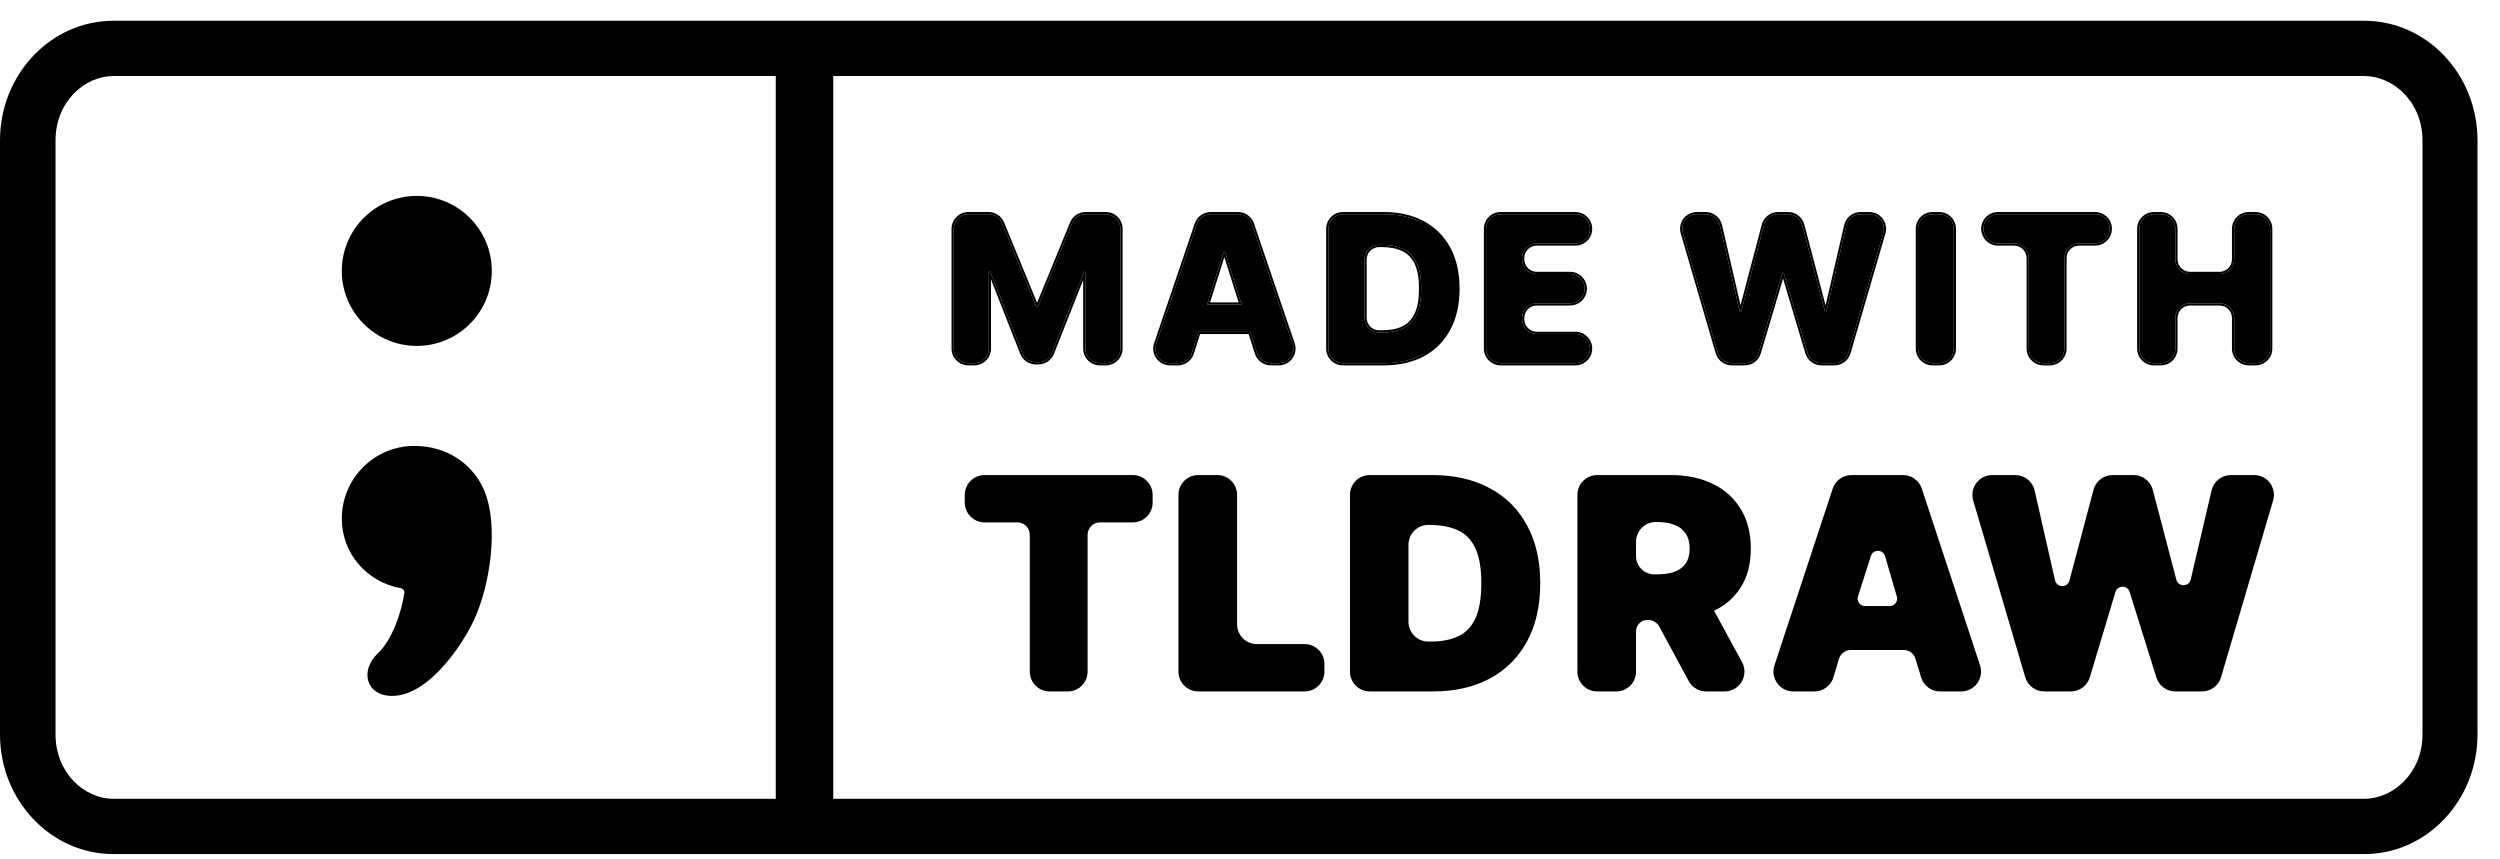 <svg width="96" height="33" viewBox="0 0 96 33" fill="none" xmlns="http://www.w3.org/2000/svg">
<path fill-rule="evenodd" clip-rule="evenodd" d="M90.784 2.919H4.359C3.244 2.919 2.132 3.91 2.132 5.395V28.199C2.132 29.684 3.244 30.675 4.359 30.675H90.784C91.9 30.675 93.024 29.684 93.024 28.199V5.395C93.024 3.91 91.9 2.919 90.784 2.919ZM4.359 0.797C1.952 0.797 0 2.855 0 5.395V28.199C0 30.738 1.952 32.797 4.359 32.797H90.784C93.192 32.797 95.136 30.738 95.136 28.199V5.395C95.136 2.855 93.192 0.797 90.784 0.797H4.359Z" fill="black"/>
<path d="M78.499 26.551C78.162 26.551 77.865 26.329 77.769 26.005L75.771 19.219C75.627 18.731 75.992 18.242 76.5 18.242H77.388C77.743 18.242 78.051 18.488 78.13 18.835L78.913 22.282C78.98 22.573 79.391 22.58 79.467 22.292L80.39 18.809C80.478 18.475 80.78 18.242 81.125 18.242H81.931C82.277 18.242 82.579 18.476 82.667 18.81L83.571 22.258C83.647 22.546 84.057 22.541 84.125 22.251L84.925 18.83C85.006 18.486 85.312 18.242 85.666 18.242H86.558C87.066 18.242 87.431 18.731 87.287 19.219L85.288 26.005C85.193 26.329 84.896 26.551 84.559 26.551H83.531C83.198 26.551 82.904 26.334 82.805 26.017L81.778 22.73C81.694 22.462 81.314 22.464 81.233 22.733L80.249 26.009C80.152 26.331 79.856 26.551 79.521 26.551H78.499Z" fill="black"/>
<path d="M55.023 26.551H52.597C52.178 26.551 51.839 26.21 51.839 25.789V19.004C51.839 18.583 52.178 18.242 52.597 18.242H54.991C55.842 18.242 56.578 18.409 57.197 18.741C57.82 19.071 58.299 19.547 58.636 20.169C58.976 20.789 59.145 21.531 59.145 22.396C59.145 23.262 58.977 24.006 58.64 24.628C58.303 25.247 57.827 25.723 57.21 26.056C56.593 26.386 55.864 26.551 55.023 26.551ZM54.086 23.874C54.086 24.295 54.425 24.636 54.844 24.636H54.942C55.352 24.636 55.701 24.57 55.989 24.437C56.28 24.305 56.501 24.076 56.652 23.752C56.806 23.427 56.882 22.975 56.882 22.396C56.882 21.818 56.804 21.366 56.648 21.041C56.494 20.717 56.268 20.488 55.969 20.356C55.673 20.223 55.309 20.157 54.878 20.157H54.844C54.425 20.157 54.086 20.498 54.086 20.919V23.874Z" fill="black"/>
<path d="M46.013 26.551C45.593 26.551 45.252 26.21 45.252 25.789V19.004C45.252 18.583 45.593 18.242 46.013 18.242H46.744C47.164 18.242 47.504 18.583 47.504 19.004V23.972C47.504 24.392 47.844 24.733 48.264 24.733H50.097C50.517 24.733 50.857 25.074 50.857 25.495V25.789C50.857 26.21 50.517 26.551 50.097 26.551H46.013Z" fill="black"/>
<path d="M37.808 20.06C37.388 20.06 37.047 19.719 37.047 19.298V19.004C37.047 18.583 37.388 18.242 37.808 18.242H43.5C43.92 18.242 44.261 18.583 44.261 19.004V19.298C44.261 19.719 43.92 20.06 43.5 20.06H42.24C41.977 20.06 41.764 20.273 41.764 20.536V25.789C41.764 26.21 41.424 26.551 41.004 26.551H40.304C39.884 26.551 39.544 26.21 39.544 25.789V20.536C39.544 20.273 39.331 20.06 39.068 20.06H37.808Z" fill="black"/>
<path fill-rule="evenodd" clip-rule="evenodd" d="M70.403 26.009C70.306 26.331 70.01 26.551 69.675 26.551H68.861C68.343 26.551 67.977 26.043 68.139 25.55L70.375 18.765C70.478 18.453 70.769 18.242 71.097 18.242H73.076C73.404 18.242 73.695 18.453 73.798 18.765L76.034 25.55C76.197 26.043 75.83 26.551 75.312 26.551H74.498C74.163 26.551 73.867 26.331 73.77 26.009L73.556 25.299C73.496 25.098 73.311 24.96 73.101 24.96H71.072C70.862 24.96 70.678 25.098 70.617 25.299L70.403 26.009ZM72.839 22.907L72.387 21.357C72.308 21.087 71.927 21.082 71.842 21.35L71.347 22.9C71.288 23.084 71.425 23.273 71.618 23.273H72.565C72.755 23.273 72.892 23.09 72.839 22.907Z" fill="black"/>
<path d="M61.332 26.551C60.912 26.551 60.572 26.21 60.572 25.789V19.004C60.572 18.583 60.912 18.242 61.332 18.242H64.153C64.768 18.242 65.307 18.354 65.769 18.579C66.231 18.803 66.59 19.127 66.846 19.549C67.103 19.971 67.231 20.476 67.231 21.066C67.231 21.661 67.099 22.163 66.834 22.571C66.59 22.952 66.252 23.246 65.822 23.453C65.279 23.714 64.67 23.808 64.072 23.808H62.693C60.243 23.808 62.824 19.462 62.824 21.098V21.354C62.824 21.741 63.138 22.056 63.525 22.056C63.785 22.056 64.047 22.045 64.294 21.958C64.484 21.891 64.628 21.784 64.728 21.638C64.831 21.492 64.882 21.301 64.882 21.066C64.882 20.828 64.831 20.634 64.728 20.486C64.628 20.334 64.484 20.223 64.294 20.153C64.069 20.064 63.825 20.044 63.585 20.044C63.165 20.044 62.824 20.384 62.824 20.805V22.332C62.824 22.71 63.181 22.844 63.461 22.996C63.855 23.209 63.704 23.808 63.256 23.808C63.017 23.808 62.824 24.002 62.824 24.241V25.789C62.824 26.21 62.484 26.551 62.064 26.551H61.332ZM65.649 23.135L65.822 23.453L66.894 25.425C67.17 25.933 66.804 26.551 66.227 26.551H65.514C65.234 26.551 64.977 26.397 64.845 26.151L63.723 24.07C63.636 23.909 63.468 23.808 63.286 23.808C61.934 23.808 64.585 21.179 65.649 23.135Z" fill="black"/>
<path d="M18.885 10.403C18.885 11.994 17.596 13.283 16.005 13.283C14.414 13.283 13.125 11.994 13.125 10.403C13.125 8.813 14.414 7.523 16.005 7.523C17.596 7.523 18.885 8.813 18.885 10.403Z" fill="black"/>
<path d="M18.206 23.797C17.718 24.848 16.414 26.728 15.059 26.723C14.035 26.72 13.822 25.735 14.502 25.096C15.058 24.573 15.406 23.558 15.526 22.769C15.539 22.682 15.476 22.603 15.389 22.587C14.12 22.362 13.125 21.279 13.125 19.918C13.125 18.375 14.372 17.123 15.911 17.123C17.189 17.123 18.157 17.835 18.579 18.8C19.182 20.178 18.807 22.504 18.206 23.797Z" fill="black"/>
<path d="M57.627 13.947C57.316 13.947 57.065 13.695 57.065 13.385V8.787C57.065 8.476 57.316 8.225 57.627 8.225H60.495C60.805 8.225 61.056 8.476 61.056 8.786C61.056 9.097 60.805 9.348 60.495 9.348H59.011C58.7 9.348 58.448 9.6 58.448 9.91V9.959C58.448 10.27 58.7 10.521 59.011 10.521H60.29C60.601 10.521 60.852 10.774 60.852 11.084C60.852 11.395 60.601 11.647 60.29 11.647H59.011C58.7 11.647 58.448 11.899 58.448 12.209V12.261C58.448 12.572 58.7 12.823 59.011 12.823H60.495C60.805 12.823 61.056 13.075 61.056 13.385C61.056 13.695 60.805 13.947 60.495 13.947H57.627Z" fill="black"/>
<path d="M53.13 13.947H51.572C51.26 13.947 51.008 13.695 51.008 13.385V8.787C51.008 8.476 51.26 8.225 51.572 8.225H53.127C53.712 8.225 54.215 8.339 54.638 8.568C55.062 8.796 55.389 9.124 55.619 9.552C55.849 9.978 55.963 10.489 55.963 11.083C55.963 11.679 55.849 12.191 55.619 12.62C55.391 13.048 55.065 13.377 54.64 13.606C54.216 13.833 53.713 13.947 53.13 13.947ZM52.395 12.206C52.395 12.516 52.648 12.768 52.959 12.768H53.076C53.398 12.768 53.67 12.714 53.892 12.606C54.116 12.496 54.285 12.318 54.399 12.072C54.515 11.824 54.573 11.495 54.573 11.083C54.573 10.671 54.515 10.344 54.399 10.1C54.283 9.854 54.113 9.677 53.886 9.569C53.662 9.459 53.386 9.404 53.057 9.404H52.959C52.648 9.404 52.395 9.655 52.395 9.966V12.206Z" fill="black"/>
<path d="M45.766 13.553C45.692 13.787 45.473 13.947 45.226 13.947H44.933C44.545 13.947 44.273 13.569 44.396 13.205L45.959 8.607C46.036 8.379 46.252 8.225 46.495 8.225H47.537C47.78 8.225 47.995 8.379 48.073 8.607L49.636 13.205C49.759 13.569 49.487 13.947 49.099 13.947H48.806C48.559 13.947 48.34 13.787 48.266 13.553L47.044 9.688C47.04 9.675 47.028 9.666 47.015 9.666C47.001 9.666 46.989 9.675 46.985 9.688L45.766 13.553ZM45.442 12.22C45.442 11.93 45.678 11.695 45.971 11.695H48.042C48.334 11.695 48.571 11.93 48.571 12.22C48.571 12.51 48.334 12.745 48.042 12.745H45.971C45.678 12.745 45.442 12.51 45.442 12.22Z" fill="black"/>
<path d="M36.623 8.787C36.623 8.476 36.875 8.225 37.185 8.225H37.96C38.188 8.225 38.393 8.363 38.48 8.574L39.777 11.736C39.785 11.755 39.803 11.767 39.824 11.767C39.844 11.767 39.862 11.755 39.87 11.736L41.168 8.574C41.254 8.363 41.46 8.225 41.688 8.225H42.462C42.772 8.225 43.024 8.476 43.024 8.787V13.385C43.024 13.695 42.772 13.947 42.462 13.947H42.239C41.929 13.947 41.677 13.695 41.677 13.385V10.46C41.677 10.445 41.664 10.432 41.649 10.432C41.637 10.432 41.627 10.439 41.622 10.45L40.395 13.555C40.31 13.769 40.102 13.91 39.872 13.91H39.776C39.545 13.91 39.338 13.769 39.253 13.554L38.025 10.43C38.021 10.419 38.01 10.412 37.999 10.412C37.983 10.412 37.971 10.425 37.971 10.441V13.385C37.971 13.695 37.719 13.947 37.408 13.947H37.185C36.875 13.947 36.623 13.695 36.623 13.385V8.787Z" fill="black"/>
<path d="M82.712 13.947C82.401 13.947 82.149 13.695 82.149 13.385V8.787C82.149 8.476 82.401 8.225 82.712 8.225H82.971C83.282 8.225 83.534 8.476 83.534 8.787V9.959C83.534 10.27 83.786 10.521 84.097 10.521H85.229C85.54 10.521 85.792 10.27 85.792 9.959V8.787C85.792 8.476 86.044 8.225 86.354 8.225H86.611C86.922 8.225 87.174 8.476 87.174 8.787V13.385C87.174 13.695 86.922 13.947 86.611 13.947H86.354C86.044 13.947 85.792 13.695 85.792 13.385V12.209C85.792 11.899 85.54 11.647 85.229 11.647H84.097C83.786 11.647 83.534 11.899 83.534 12.209V13.385C83.534 13.695 83.282 13.947 82.971 13.947H82.712Z" fill="black"/>
<path d="M76.725 9.348C76.414 9.348 76.162 9.097 76.162 8.786C76.162 8.476 76.414 8.225 76.725 8.225H80.45C80.761 8.225 81.014 8.476 81.014 8.786C81.014 9.097 80.761 9.348 80.45 9.348H79.837C79.525 9.348 79.273 9.6 79.273 9.91V13.385C79.273 13.695 79.02 13.947 78.709 13.947H78.469C78.157 13.947 77.905 13.695 77.905 13.385V9.91C77.905 9.6 77.653 9.348 77.341 9.348H76.725Z" fill="black"/>
<path d="M74.466 8.225C74.775 8.225 75.026 8.476 75.026 8.787V13.385C75.026 13.695 74.775 13.947 74.466 13.947H74.209C73.9 13.947 73.649 13.695 73.649 13.385V8.787C73.649 8.476 73.9 8.225 74.209 8.225H74.466Z" fill="black"/>
<path d="M66.504 13.947C66.253 13.947 66.033 13.782 65.963 13.542L64.621 8.944C64.517 8.584 64.787 8.225 65.162 8.225H65.495C65.758 8.225 65.985 8.406 66.044 8.661L66.804 11.951C66.807 11.964 66.819 11.974 66.833 11.974C66.847 11.974 66.859 11.965 66.863 11.952L67.735 8.644C67.8 8.397 68.024 8.225 68.28 8.225H68.66C68.916 8.225 69.14 8.397 69.205 8.644L70.077 11.96C70.081 11.973 70.093 11.983 70.107 11.983C70.121 11.983 70.133 11.973 70.136 11.959L70.898 8.661C70.957 8.406 71.185 8.225 71.447 8.225H71.778C72.153 8.225 72.424 8.584 72.319 8.944L70.98 13.541C70.91 13.781 70.689 13.947 70.439 13.947H69.946C69.697 13.947 69.477 13.783 69.406 13.545L68.499 10.498C68.495 10.485 68.483 10.477 68.47 10.477C68.457 10.477 68.445 10.485 68.441 10.498L67.534 13.545C67.463 13.783 67.243 13.947 66.994 13.947H66.504Z" fill="black"/>
<path fill-rule="evenodd" clip-rule="evenodd" d="M54.68 13.68C54.242 13.915 53.724 14.031 53.13 14.031H51.572C51.214 14.031 50.924 13.742 50.924 13.385V8.787C50.924 8.43 51.214 8.141 51.572 8.141H53.127C53.723 8.141 54.241 8.257 54.678 8.494C55.116 8.729 55.455 9.069 55.693 9.512C55.693 9.512 55.693 9.512 55.693 9.512C55.931 9.953 56.048 10.478 56.048 11.083C56.048 11.69 55.931 12.216 55.693 12.659C55.693 12.659 55.693 12.659 55.693 12.659C55.457 13.102 55.119 13.443 54.68 13.68ZM54.64 13.606C54.216 13.833 53.713 13.947 53.13 13.947H51.572C51.26 13.947 51.008 13.695 51.008 13.385V8.787C51.008 8.476 51.26 8.225 51.572 8.225H53.127C53.712 8.225 54.215 8.339 54.638 8.568M54.399 12.072C54.285 12.318 54.116 12.496 53.892 12.606C53.67 12.714 53.398 12.768 53.076 12.768H52.959C52.648 12.768 52.395 12.516 52.395 12.206V9.966C52.395 9.655 52.648 9.404 52.959 9.404H53.057C53.386 9.404 53.662 9.459 53.886 9.569C54.113 9.677 54.283 9.854 54.399 10.1C54.515 10.344 54.573 10.671 54.573 11.083C54.573 11.495 54.515 11.824 54.399 12.072ZM53.855 12.53C53.647 12.631 53.389 12.683 53.076 12.683H52.959C52.694 12.683 52.48 12.469 52.48 12.206V9.966C52.48 9.702 52.694 9.488 52.959 9.488H53.057C53.377 9.488 53.64 9.542 53.849 9.644C54.056 9.743 54.215 9.906 54.323 10.135C54.432 10.364 54.489 10.678 54.489 11.083C54.489 11.488 54.432 11.804 54.323 12.036C54.217 12.266 54.06 12.429 53.855 12.53ZM56.98 13.385V8.787C56.98 8.43 57.27 8.141 57.627 8.141H60.495C60.851 8.141 61.141 8.43 61.141 8.786C61.141 9.143 60.851 9.432 60.495 9.432H59.011C58.747 9.432 58.533 9.646 58.533 9.91V9.959C58.533 10.223 58.747 10.437 59.011 10.437H60.29C60.647 10.437 60.937 10.728 60.937 11.084C60.937 11.441 60.647 11.732 60.29 11.732H59.011C58.747 11.732 58.533 11.945 58.533 12.209V12.261C58.533 12.525 58.747 12.739 59.011 12.739H60.495C60.851 12.739 61.141 13.028 61.141 13.385C61.141 13.742 60.851 14.031 60.495 14.031H57.627C57.27 14.031 56.98 13.742 56.98 13.385ZM45.766 13.553C45.692 13.787 45.473 13.947 45.226 13.947H44.933C44.545 13.947 44.273 13.569 44.396 13.205L45.959 8.607C46.036 8.379 46.252 8.225 46.495 8.225H47.537C47.78 8.225 47.995 8.379 48.073 8.607L49.636 13.205C49.759 13.569 49.487 13.947 49.099 13.947H48.806C48.559 13.947 48.34 13.787 48.266 13.553L48.011 12.745H46.02L45.766 13.553ZM46.082 12.829L45.846 13.578C45.761 13.848 45.509 14.031 45.226 14.031H44.933C44.489 14.031 44.174 13.598 44.317 13.178L45.879 8.58C45.968 8.317 46.217 8.141 46.495 8.141H47.537C47.815 8.141 48.063 8.317 48.153 8.58L49.715 13.178C49.858 13.598 49.543 14.031 49.099 14.031H48.806C48.523 14.031 48.271 13.848 48.186 13.578L47.949 12.829H46.082ZM47.044 9.688C47.04 9.675 47.028 9.666 47.015 9.666C47.001 9.666 46.989 9.675 46.985 9.688L46.352 11.695H47.678L47.044 9.688ZM47.564 11.611L47.015 9.875L46.467 11.611H47.564ZM37.185 8.141H37.96C38.222 8.141 38.458 8.299 38.558 8.542L39.824 11.627L41.09 8.542C41.189 8.299 41.425 8.141 41.688 8.141H42.462C42.819 8.141 43.108 8.43 43.108 8.787V13.385C43.108 13.742 42.819 14.031 42.462 14.031H42.239C41.882 14.031 41.593 13.742 41.593 13.385V10.754L40.473 13.586C40.375 13.832 40.137 13.995 39.872 13.995H39.776C39.511 13.995 39.272 13.832 39.175 13.585L38.055 10.736V13.385C38.055 13.742 37.765 14.031 37.408 14.031H37.185C36.828 14.031 36.539 13.742 36.539 13.385V8.787C36.539 8.43 36.828 8.141 37.185 8.141ZM37.971 13.385C37.971 13.695 37.719 13.947 37.408 13.947H37.185C36.875 13.947 36.623 13.695 36.623 13.385V8.787C36.623 8.476 36.875 8.225 37.185 8.225H37.96C38.188 8.225 38.393 8.363 38.48 8.574L39.777 11.736C39.785 11.755 39.803 11.767 39.824 11.767C39.844 11.767 39.862 11.755 39.87 11.736L41.168 8.574C41.254 8.363 41.46 8.225 41.688 8.225H42.462C42.772 8.225 43.024 8.476 43.024 8.787V13.385C43.024 13.695 42.772 13.947 42.462 13.947H42.239C41.929 13.947 41.677 13.695 41.677 13.385V10.46C41.677 10.445 41.664 10.432 41.649 10.432C41.637 10.432 41.627 10.439 41.622 10.45L40.395 13.555C40.31 13.769 40.102 13.91 39.872 13.91H39.776C39.545 13.91 39.338 13.769 39.253 13.554L38.025 10.43C38.021 10.419 38.01 10.412 37.999 10.412C37.983 10.412 37.971 10.425 37.971 10.441V13.385ZM82.065 13.385V8.787C82.065 8.43 82.355 8.141 82.712 8.141H82.971C83.329 8.141 83.618 8.43 83.618 8.787V9.959C83.618 10.223 83.832 10.437 84.097 10.437H85.229C85.493 10.437 85.707 10.223 85.707 9.959V8.787C85.707 8.43 85.997 8.141 86.354 8.141H86.611C86.968 8.141 87.258 8.43 87.258 8.787V13.385C87.258 13.742 86.968 14.031 86.611 14.031H86.354C85.997 14.031 85.707 13.742 85.707 13.385V12.209C85.707 11.945 85.493 11.732 85.229 11.732H84.097C83.832 11.732 83.618 11.945 83.618 12.209V13.385C83.618 13.742 83.329 14.031 82.971 14.031H82.712C82.355 14.031 82.065 13.742 82.065 13.385ZM76.725 8.141H80.45C80.808 8.141 81.098 8.429 81.098 8.786C81.098 9.143 80.808 9.432 80.45 9.432H79.837C79.572 9.432 79.357 9.646 79.357 9.91V13.385C79.357 13.742 79.067 14.031 78.709 14.031H78.469C78.111 14.031 77.821 13.742 77.821 13.385V9.91C77.821 9.646 77.606 9.432 77.341 9.432H76.725C76.368 9.432 76.077 9.143 76.077 8.786C76.077 8.429 76.368 8.141 76.725 8.141ZM75.11 8.787V13.385C75.11 13.741 74.822 14.031 74.466 14.031H74.209C73.853 14.031 73.565 13.741 73.565 13.385V8.787C73.565 8.43 73.853 8.141 74.209 8.141H74.466C74.822 8.141 75.11 8.43 75.11 8.787ZM65.882 13.565L64.541 8.967C64.42 8.554 64.731 8.141 65.162 8.141H65.495C65.797 8.141 66.059 8.348 66.126 8.642L66.837 11.72L67.653 8.622C67.728 8.338 67.986 8.141 68.28 8.141H68.66C68.954 8.141 69.212 8.339 69.286 8.623L70.103 11.728L70.816 8.642C70.884 8.348 71.146 8.141 71.447 8.141H71.778C72.209 8.141 72.52 8.553 72.4 8.967L71.061 13.565C70.98 13.841 70.727 14.031 70.439 14.031H69.946C69.66 14.031 69.407 13.843 69.325 13.569L68.47 10.697L67.615 13.569C67.533 13.843 67.28 14.031 66.994 14.031H66.504C66.216 14.031 65.963 13.841 65.882 13.565ZM67.534 13.545C67.463 13.783 67.243 13.947 66.994 13.947H66.504C66.253 13.947 66.033 13.782 65.963 13.542L64.621 8.944C64.517 8.584 64.787 8.225 65.162 8.225H65.495C65.758 8.225 65.985 8.406 66.044 8.661L66.804 11.951C66.807 11.964 66.819 11.974 66.833 11.974C66.847 11.974 66.859 11.965 66.863 11.952L67.735 8.644C67.8 8.397 68.024 8.225 68.28 8.225H68.66C68.916 8.225 69.14 8.397 69.205 8.644L70.077 11.96C70.081 11.973 70.093 11.983 70.107 11.983C70.121 11.983 70.133 11.973 70.136 11.959L70.898 8.661C70.957 8.406 71.185 8.225 71.447 8.225H71.778C72.153 8.225 72.424 8.584 72.319 8.944L70.98 13.541C70.91 13.781 70.689 13.947 70.439 13.947H69.946C69.697 13.947 69.477 13.783 69.406 13.545L68.499 10.498C68.495 10.485 68.483 10.477 68.47 10.477C68.457 10.477 68.445 10.485 68.441 10.498L67.534 13.545ZM57.065 13.385C57.065 13.695 57.316 13.947 57.627 13.947H60.495C60.805 13.947 61.056 13.695 61.056 13.385C61.056 13.075 60.805 12.823 60.495 12.823H59.011C58.7 12.823 58.448 12.572 58.448 12.261V12.209C58.448 11.899 58.7 11.647 59.011 11.647H60.29C60.601 11.647 60.852 11.395 60.852 11.084C60.852 10.774 60.601 10.521 60.29 10.521H59.011C58.7 10.521 58.448 10.27 58.448 9.959V9.91C58.448 9.6 58.7 9.348 59.011 9.348H60.495C60.805 9.348 61.056 9.097 61.056 8.786C61.056 8.476 60.805 8.225 60.495 8.225H57.627C57.316 8.225 57.065 8.476 57.065 8.787V13.385ZM82.712 13.947C82.401 13.947 82.149 13.695 82.149 13.385V8.787C82.149 8.476 82.401 8.225 82.712 8.225H82.971C83.282 8.225 83.534 8.476 83.534 8.787V9.959C83.534 10.27 83.786 10.521 84.097 10.521H85.229C85.54 10.521 85.792 10.27 85.792 9.959V8.787C85.792 8.476 86.044 8.225 86.354 8.225H86.611C86.922 8.225 87.174 8.476 87.174 8.787V13.385C87.174 13.695 86.922 13.947 86.611 13.947H86.354C86.044 13.947 85.792 13.695 85.792 13.385V12.209C85.792 11.899 85.54 11.647 85.229 11.647H84.097C83.786 11.647 83.534 11.899 83.534 12.209V13.385C83.534 13.695 83.282 13.947 82.971 13.947H82.712ZM76.162 8.786C76.162 9.097 76.414 9.348 76.725 9.348H77.341C77.653 9.348 77.905 9.6 77.905 9.91V13.385C77.905 13.695 78.157 13.947 78.469 13.947H78.709C79.02 13.947 79.273 13.695 79.273 13.385V9.91C79.273 9.6 79.525 9.348 79.837 9.348H80.45C80.761 9.348 81.014 9.097 81.014 8.786C81.014 8.476 80.761 8.225 80.45 8.225H76.725C76.414 8.225 76.162 8.476 76.162 8.786ZM74.466 8.225C74.775 8.225 75.026 8.476 75.026 8.787V13.385C75.026 13.695 74.775 13.947 74.466 13.947H74.209C73.9 13.947 73.649 13.695 73.649 13.385V8.787C73.649 8.476 73.9 8.225 74.209 8.225H74.466Z" fill="black"/>
<path d="M29.789 2.656H31.997V30.88H29.789V2.656Z" fill="black"/>
</svg>
